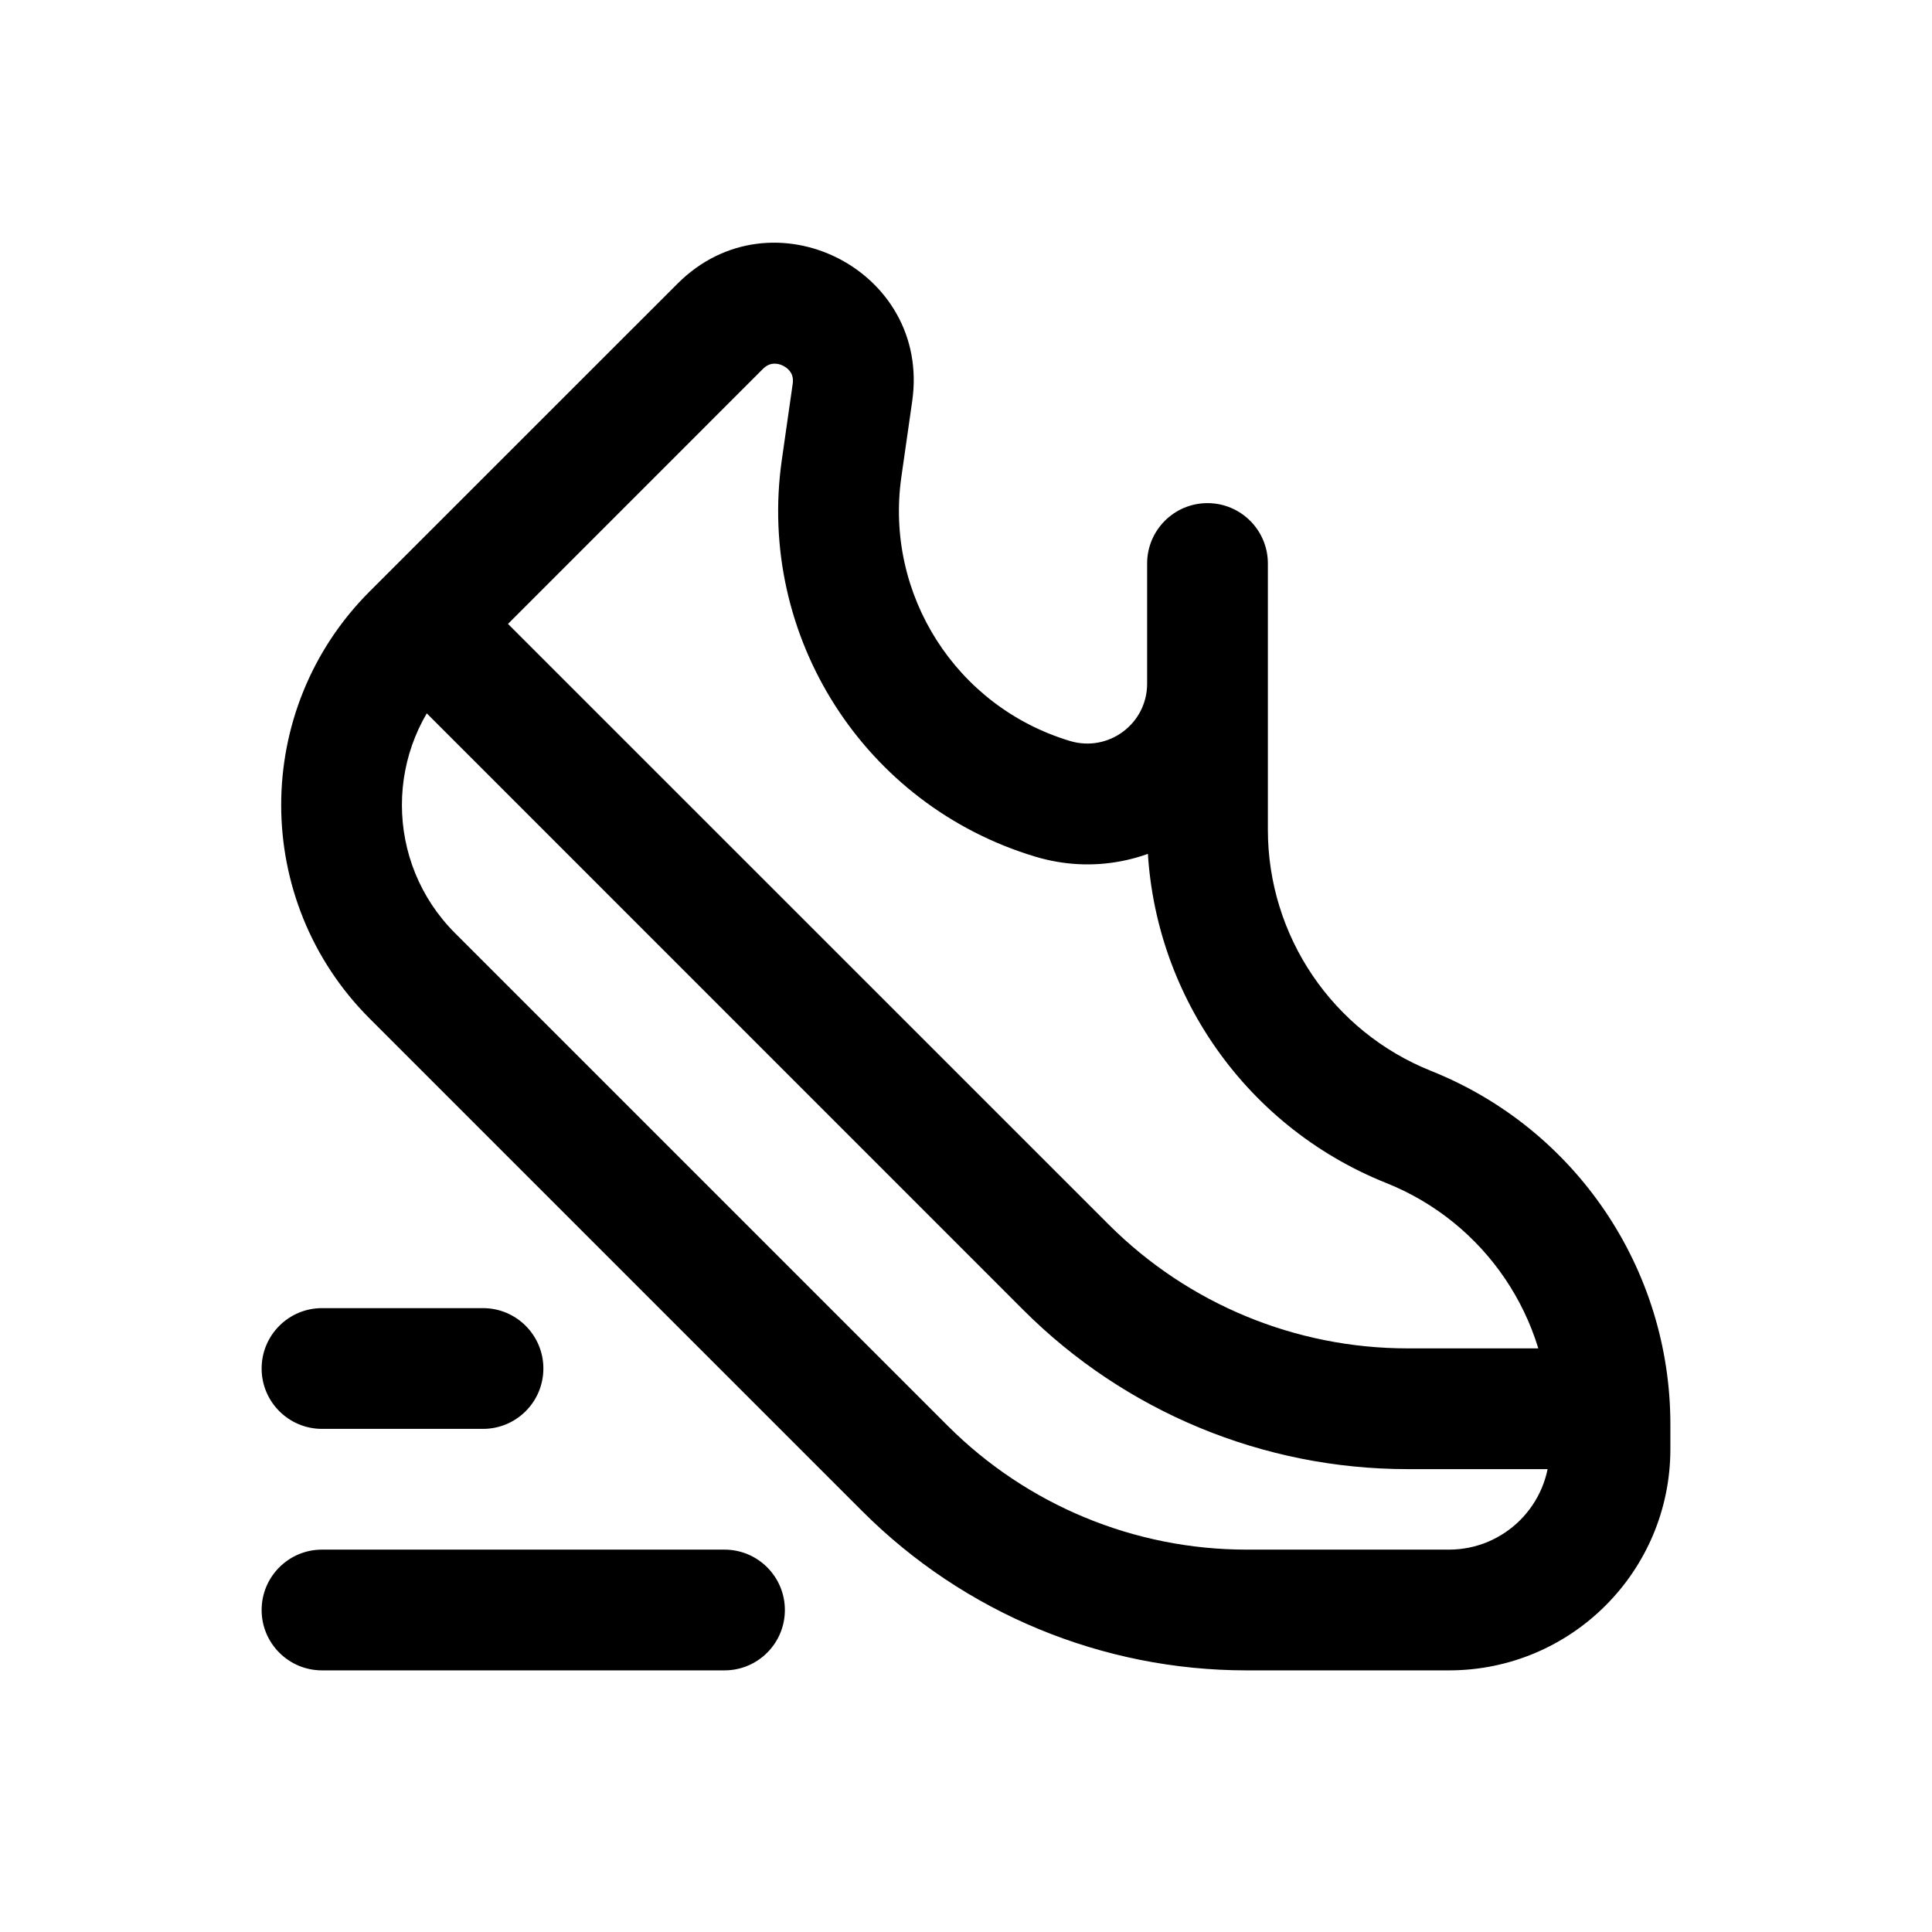 <svg width="24" height="24" viewBox="0 0 24 24" fill="none" xmlns="http://www.w3.org/2000/svg">
<path d="M11.243 18.243L10.712 18.773L10.712 18.773L11.243 18.243ZM5.121 12.121L5.652 11.591H5.652L5.121 12.121ZM5.121 7.879L4.591 7.348L4.591 7.348L5.121 7.879ZM8.946 4.054L8.416 3.524V3.524L8.946 4.054ZM15.75 7C15.75 6.586 15.414 6.25 15 6.25C14.586 6.25 14.25 6.586 14.25 7H15.75ZM10.454 5.819L11.197 5.925L10.454 5.819ZM10.589 4.876L11.332 4.982V4.982L10.589 4.876ZM13.078 9.923L12.862 10.642L13.078 9.923ZM17.5 14L17.221 14.696L17.5 14ZM6.03 7.47C5.737 7.177 5.263 7.177 4.97 7.47C4.677 7.763 4.677 8.237 4.97 8.53L6.03 7.47ZM9 20.75C9.414 20.75 9.75 20.414 9.75 20C9.75 19.586 9.414 19.25 9 19.25V20.75ZM4 19.25C3.586 19.25 3.25 19.586 3.25 20C3.25 20.414 3.586 20.75 4 20.75V19.25ZM6 17.75C6.414 17.75 6.75 17.414 6.75 17C6.75 16.586 6.414 16.25 6 16.25V17.75ZM4 16.25C3.586 16.25 3.25 16.586 3.25 17C3.25 17.414 3.586 17.75 4 17.75V16.25ZM18 19.25H15.485V20.75H18V19.25ZM11.773 17.712L5.652 11.591L4.591 12.652L10.712 18.773L11.773 17.712ZM5.652 8.409L9.476 4.584L8.416 3.524L4.591 7.348L5.652 8.409ZM14.25 7V8.493H15.75V7H14.25ZM14.25 8.493V10.307H15.75V8.493H14.25ZM19.25 17.693V18H20.75V17.693H19.25ZM11.197 5.925L11.332 4.982L9.847 4.769L9.712 5.713L11.197 5.925ZM12.862 10.642C14.301 11.073 15.75 9.996 15.75 8.493H14.25C14.25 8.991 13.77 9.348 13.293 9.205L12.862 10.642ZM13.293 9.205C11.879 8.781 10.988 7.387 11.197 5.925L9.712 5.713C9.398 7.909 10.737 10.004 12.862 10.642L13.293 9.205ZM17.221 14.696C18.447 15.186 19.25 16.373 19.25 17.693H20.75C20.75 15.76 19.573 14.021 17.779 13.304L17.221 14.696ZM9.476 4.584C9.524 4.537 9.565 4.523 9.597 4.519C9.635 4.514 9.682 4.52 9.728 4.543C9.775 4.567 9.808 4.6 9.827 4.634C9.843 4.662 9.856 4.704 9.847 4.769L11.332 4.982C11.565 3.347 9.583 2.356 8.416 3.524L9.476 4.584ZM5.652 11.591C4.773 10.712 4.773 9.288 5.652 8.409L4.591 7.348C3.127 8.813 3.127 11.187 4.591 12.652L5.652 11.591ZM15.485 19.25C14.093 19.25 12.758 18.697 11.773 17.712L10.712 18.773C11.978 20.039 13.695 20.75 15.485 20.75V19.25ZM14.25 10.307C14.25 12.24 15.427 13.979 17.221 14.696L17.779 13.304C16.553 12.814 15.75 11.627 15.75 10.307H14.25ZM18 20.75C19.519 20.75 20.75 19.519 20.75 18H19.25C19.25 18.69 18.69 19.25 18 19.25V20.75ZM13.773 15.212L6.03 7.47L4.97 8.53L12.712 16.273L13.773 15.212ZM19.5 16.75H17.485V18.25H19.5V16.75ZM12.712 16.273C13.978 17.539 15.695 18.25 17.485 18.25V16.75C16.093 16.75 14.758 16.197 13.773 15.212L12.712 16.273ZM9 19.25H4V20.75H9V19.25ZM6 16.25H4V17.75H6V16.25Z" fill="black"/>
</svg>
